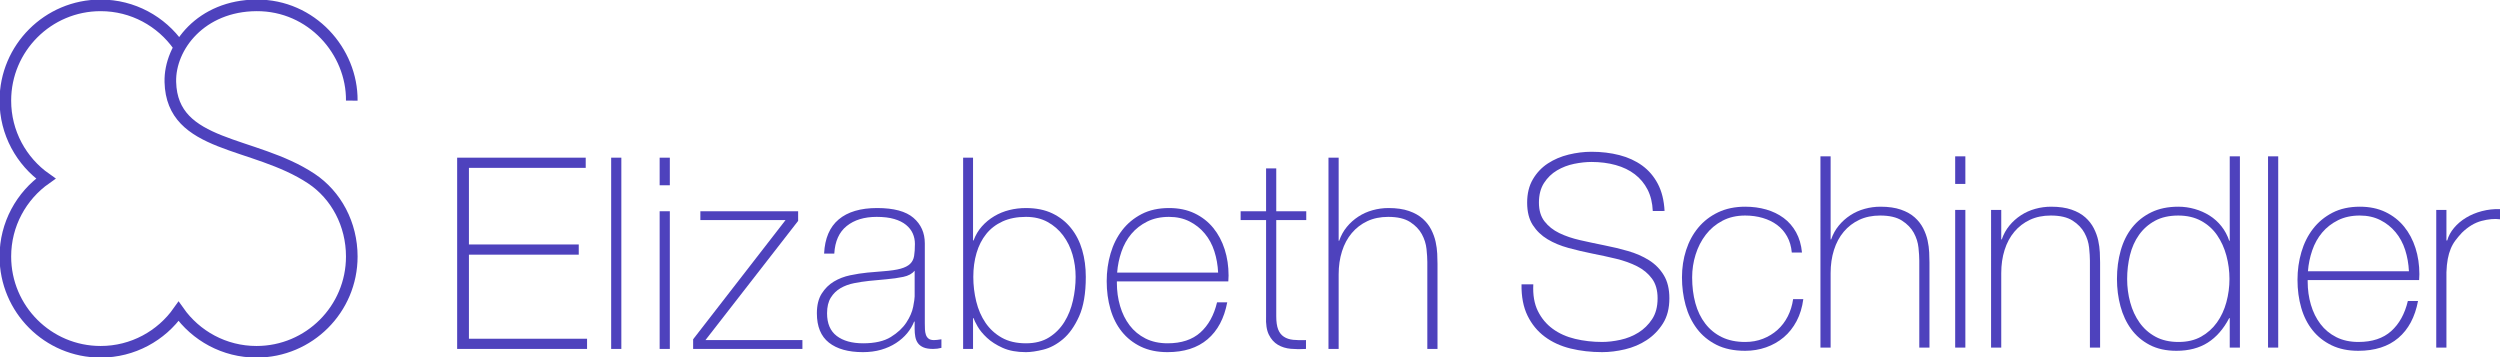 <?xml version="1.0" encoding="utf-8"?>
<!-- Generator: Adobe Illustrator 18.1.1, SVG Export Plug-In . SVG Version: 6.00 Build 0)  -->
<svg version="1.1" xmlns="http://www.w3.org/2000/svg" xmlns:xlink="http://www.w3.org/1999/xlink" x="0px" y="0px"
	 viewBox="0 0 2800 400" enable-background="new 0 0 2800 400" xml:space="preserve">
<g id="_x28_Logo_Below_x29__Text" display="none">
	<g display="inline">
		<path d="M88.808,468.961v10.44h-76.558v46.44h71.694v10.44h-71.694V587.04h77.458v10.44H0V468.961H88.808z"/>
		<path d="M113.124,468.961v128.519h-11.348V468.961H113.124z"/>
		<path d="M143.386,468.961v18.18h-11.348v-18.18H143.386z M143.386,504.601v92.88h-11.348v-92.88H143.386z"/>
		<path d="M231.653,587.94v9.54h-77.639v-9.18l60.706-74.16h-56.563v-9.54h70.974v8.1l-61.426,75.24H231.653z"/>
		<path d="M244.802,519c1.92-3.96,4.532-7.199,7.836-9.72c3.302-2.519,7.174-4.379,11.619-5.58
			c4.442-1.198,9.367-1.8,14.771-1.8c4.081,0,8.165,0.391,12.249,1.17c4.081,0.782,7.746,2.25,10.988,4.41
			c3.243,2.16,5.883,5.191,7.927,9.09c2.041,3.901,3.062,8.972,3.062,15.21v49.32
			c0,4.561,2.22,6.84,6.665,6.84c1.32,0,2.522-0.239,3.602-0.72v9.54c-1.322,0.241-2.493,0.422-3.512,0.54
			c-1.021,0.121-2.313,0.18-3.873,0.18c-2.882,0-5.195-0.388-6.935-1.17c-1.742-0.779-3.093-1.89-4.053-3.33
			c-0.963-1.44-1.594-3.15-1.892-5.13c-0.301-1.98-0.451-4.168-0.451-6.57h-0.36
			c-2.043,3.001-4.115,5.67-6.215,8.01c-2.103,2.341-4.445,4.292-7.026,5.851c-2.584,1.56-5.525,2.759-8.826,3.6
			c-3.305,0.838-7.237,1.26-11.799,1.26c-4.324,0-8.377-0.512-12.16-1.529c-3.783-1.019-7.087-2.639-9.908-4.86
			c-2.822-2.219-5.044-5.04-6.664-8.46c-1.621-3.42-2.433-7.47-2.433-12.15c0-6.479,1.442-11.548,4.324-15.21
			c2.882-3.658,6.694-6.448,11.438-8.369c4.743-1.919,10.088-3.269,16.033-4.051
			c5.944-0.778,11.979-1.529,18.104-2.25c2.401-0.238,4.503-0.54,6.305-0.899c1.801-0.36,3.301-0.99,4.503-1.891
			c1.199-0.899,2.131-2.129,2.792-3.689c0.659-1.559,0.991-3.601,0.991-6.12c0-3.839-0.63-6.989-1.892-9.45
			c-1.261-2.458-3.003-4.41-5.224-5.85c-2.223-1.44-4.804-2.431-7.746-2.971
			c-2.944-0.539-6.096-0.81-9.456-0.81c-7.206,0-13.091,1.71-17.654,5.13c-4.565,3.42-6.966,8.91-7.206,16.47
			h-11.348C241.74,527.641,242.879,522.961,244.802,519z M301.545,546.721c-0.72,1.321-2.102,2.28-4.143,2.88
			c-2.043,0.602-3.845,1.02-5.404,1.26c-4.804,0.841-9.758,1.592-14.861,2.25
			c-5.106,0.661-9.758,1.651-13.961,2.97c-4.205,1.322-7.656,3.212-10.357,5.67
			c-2.702,2.461-4.054,5.972-4.054,10.53c0,2.88,0.569,5.431,1.711,7.65c1.141,2.222,2.672,4.14,4.594,5.76
			c1.919,1.62,4.143,2.852,6.664,3.69c2.522,0.841,5.104,1.26,7.746,1.26c4.324,0,8.466-0.658,12.429-1.98
			c3.963-1.318,7.414-3.239,10.358-5.76c2.941-2.519,5.282-5.58,7.025-9.18
			c1.74-3.601,2.612-7.679,2.612-12.24v-14.76H301.545z"/>
		<path d="M344.236,468.961v53.279h0.361c1.199-3.357,2.91-6.3,5.134-8.819c2.22-2.521,4.774-4.649,7.656-6.391
			c2.882-1.738,6.004-3.029,9.367-3.87c3.361-0.838,6.725-1.26,10.088-1.26c7.085,0,13.241,1.322,18.464,3.96
			c5.224,2.641,9.576,6.21,13.06,10.71c3.482,4.5,6.063,9.72,7.746,15.66c1.68,5.94,2.522,12.212,2.522,18.81
			c0,6.602-0.842,12.87-2.522,18.811c-1.683,5.939-4.264,11.16-7.746,15.66c-3.484,4.5-7.836,8.041-13.06,10.62
			C390.082,598.71,383.926,600,376.841,600c-7.565,0-14.32-1.74-20.265-5.22
			c-5.944-3.478-10.239-8.46-12.88-14.94h-0.36v17.64h-10.448V468.961H344.236z M405.573,536.731
			c-1.143-4.739-2.944-8.969-5.404-12.69c-2.463-3.718-5.616-6.75-9.457-9.09
			c-3.845-2.34-8.466-3.51-13.871-3.51c-6.006,0-11.078,1.17-15.222,3.51
			c-4.143,2.34-7.507,5.372-10.088,9.09c-2.584,3.722-4.444,7.951-5.584,12.69
			c-1.143,4.742-1.711,9.512-1.711,14.31c0,4.802,0.569,9.571,1.711,14.31c1.141,4.742,3,8.972,5.584,12.69
			c2.581,3.722,5.945,6.75,10.088,9.091c4.144,2.34,9.215,3.51,15.222,3.51c5.404,0,10.026-1.17,13.871-3.51
			c3.842-2.341,6.995-5.369,9.457-9.091c2.46-3.718,4.261-7.947,5.404-12.69
			c1.141-4.739,1.711-9.509,1.711-14.31C407.284,546.242,406.713,541.473,405.573,536.731z"/>
		<path d="M441.598,566.79c1.139,4.382,2.972,8.312,5.494,11.79c2.522,3.482,5.703,6.362,9.547,8.641
			c3.842,2.28,8.466,3.42,13.87,3.42c8.287,0,14.772-2.16,19.455-6.481
			c4.683-4.319,7.926-10.08,9.727-17.279h11.348c-2.403,10.56-6.817,18.72-13.239,24.48
			C491.375,597.12,482.278,600,470.51,600c-7.326,0-13.662-1.29-19.004-3.869
			c-5.345-2.579-9.7-6.12-13.061-10.62c-3.363-4.5-5.854-9.721-7.475-15.66
			c-1.621-5.94-2.432-12.209-2.432-18.811c0-6.119,0.81-12.118,2.432-18c1.621-5.878,4.112-11.129,7.475-15.75
			c3.361-4.618,7.716-8.339,13.061-11.159c5.342-2.818,11.678-4.231,19.004-4.231c7.445,0,13.809,1.502,19.095,4.5
			c5.283,3.001,9.576,6.93,12.88,11.79c3.301,4.86,5.674,10.44,7.116,16.74
			c1.44,6.3,2.041,12.69,1.801,19.17h-71.514C439.887,558.182,440.456,562.411,441.598,566.79z M497.801,532.141
			c-1.382-3.96-3.333-7.47-5.854-10.53c-2.522-3.06-5.584-5.518-9.188-7.38c-3.602-1.859-7.686-2.79-12.249-2.79
			c-4.683,0-8.826,0.931-12.429,2.79c-3.602,1.862-6.664,4.32-9.187,7.38c-2.522,3.061-4.535,6.601-6.035,10.62
			c-1.503,4.021-2.493,8.131-2.972,12.33h60.166C499.932,540.24,499.18,536.101,497.801,532.141z"/>
		<path d="M560.578,504.601v9.54h-18.915v62.64c0,3.721,0.509,6.632,1.531,8.73c1.018,2.101,3.572,3.271,7.656,3.51
			c3.242,0,6.484-0.18,9.727-0.54v9.54c-1.683,0-3.364,0.059-5.044,0.18c-1.683,0.118-3.364,0.181-5.044,0.181
			c-7.566,0-12.851-1.469-15.852-4.41c-3.003-2.939-4.445-8.37-4.324-16.29v-63.54h-16.212v-9.54h16.212v-27.899
			h11.348v27.899H560.578z"/>
		<path d="M585.075,468.961v51.659h0.361c2.162-5.639,6.004-10.17,11.528-13.59
			c5.523-3.42,11.588-5.13,18.194-5.13c6.485,0,11.917,0.841,16.302,2.521
			c4.383,1.682,7.896,4.05,10.538,7.109c2.641,3.061,4.503,6.812,5.584,11.25
			c1.081,4.441,1.621,9.422,1.621,14.94v59.76h-11.348v-57.96c0-3.96-0.361-7.65-1.081-11.07
			s-1.982-6.39-3.783-8.91c-1.801-2.519-4.233-4.5-7.295-5.939c-3.062-1.44-6.876-2.16-11.438-2.16
			c-4.565,0-8.619,0.81-12.16,2.43c-3.544,1.62-6.547,3.842-9.007,6.66c-2.463,2.821-4.385,6.182-5.764,10.08
			c-1.382,3.901-2.134,8.131-2.252,12.69v54.18h-11.348V468.961H585.075z"/>
		<path d="M725.579,571.74c2.162,4.441,5.134,7.982,8.917,10.62c3.782,2.641,8.255,4.531,13.419,5.67
			c5.162,1.142,10.688,1.71,16.573,1.71c3.361,0,7.025-0.477,10.988-1.44c3.963-0.959,7.656-2.489,11.079-4.59
			c3.422-2.099,6.274-4.799,8.556-8.101c2.28-3.299,3.422-7.29,3.422-11.97c0-3.601-0.81-6.719-2.432-9.36
			c-1.621-2.638-3.724-4.859-6.305-6.66c-2.584-1.8-5.435-3.268-8.556-4.409
			c-3.124-1.14-6.187-2.07-9.188-2.79l-28.642-7.021c-3.724-0.959-7.357-2.16-10.898-3.6
			c-3.544-1.44-6.637-3.358-9.277-5.761c-2.644-2.398-4.774-5.338-6.395-8.819
			c-1.621-3.479-2.432-7.74-2.432-12.78c0-3.119,0.599-6.778,1.801-10.979c1.199-4.199,3.451-8.159,6.755-11.88
			c3.301-3.719,7.836-6.868,13.6-9.45c5.764-2.579,13.151-3.87,22.157-3.87c6.363,0,12.429,0.841,18.194,2.519
			c5.764,1.683,10.808,4.202,15.132,7.561c4.323,3.36,7.774,7.532,10.357,12.51
			c2.581,4.981,3.873,10.771,3.873,17.37h-12.249c-0.241-4.919-1.351-9.208-3.333-12.87
			c-1.981-3.659-4.565-6.719-7.745-9.18c-3.184-2.458-6.846-4.32-10.989-5.58
			c-4.143-1.26-8.498-1.89-13.06-1.89c-4.205,0-8.258,0.449-12.16,1.35
			c-3.903,0.9-7.326,2.34-10.268,4.32c-2.944,1.98-5.314,4.59-7.116,7.829
			c-1.801,3.24-2.701,7.262-2.701,12.06c0,3.001,0.509,5.61,1.53,7.83c1.019,2.222,2.433,4.111,4.234,5.67
			c1.801,1.56,3.873,2.82,6.215,3.779c2.342,0.962,4.833,1.741,7.475,2.341l31.344,7.739
			c4.562,1.201,8.854,2.672,12.88,4.41c4.022,1.741,7.565,3.901,10.628,6.481
			c3.062,2.582,5.463,5.731,7.205,9.45c1.74,3.721,2.612,8.221,2.612,13.5c0,1.44-0.151,3.36-0.451,5.76
			c-0.301,2.401-1.021,4.95-2.162,7.649c-1.143,2.7-2.764,5.432-4.863,8.19
			c-2.103,2.762-4.985,5.251-8.647,7.47c-3.664,2.222-8.196,4.022-13.6,5.4
			C775.657,599.309,769.172,600,761.606,600c-7.566,0-14.591-0.871-21.076-2.609
			c-6.484-1.738-12.01-4.41-16.572-8.01c-4.566-3.601-8.078-8.219-10.538-13.86
			c-2.463-5.639-3.513-12.42-3.152-20.34h12.248C722.395,561.781,723.417,567.303,725.579,571.74z"/>
		<path d="M881.936,517.381c-4.204-3.96-10.088-5.94-17.653-5.94c-5.404,0-10.149,1.142-14.23,3.42
			c-4.084,2.281-7.476,5.282-10.178,9c-2.702,3.721-4.746,7.951-6.125,12.69
			c-1.382,4.741-2.072,9.57-2.072,14.489c0,4.922,0.69,9.751,2.072,14.49c1.379,4.742,3.422,8.972,6.125,12.69
			c2.701,3.721,6.093,6.722,10.178,9c4.081,2.28,8.826,3.42,14.23,3.42c3.482,0,6.783-0.658,9.908-1.98
			c3.12-1.318,5.882-3.149,8.286-5.489c2.401-2.341,4.382-5.131,5.945-8.37
			c1.559-3.24,2.521-6.778,2.882-10.62h11.348c-1.562,11.28-5.705,20.069-12.429,26.37
			c-6.727,6.3-15.374,9.449-25.94,9.449c-7.087,0-13.361-1.29-18.824-3.869
			c-5.466-2.579-10.06-6.09-13.781-10.53c-3.724-4.439-6.547-9.63-8.466-15.57
			c-1.922-5.939-2.882-12.268-2.882-18.99c0-6.719,0.96-13.05,2.882-18.989
			c1.919-5.94,4.743-11.129,8.466-15.57c3.721-4.439,8.315-7.979,13.781-10.62
			c5.463-2.638,11.736-3.96,18.824-3.96c9.967,0,18.402,2.641,25.309,7.92c6.905,5.282,11.016,13.261,12.339,23.94
			h-11.348C889.02,526.803,886.138,521.341,881.936,517.381z"/>
		<path d="M926.609,468.961v51.659h0.361c2.162-5.639,6.004-10.17,11.528-13.59
			c5.523-3.42,11.588-5.13,18.194-5.13c6.485,0,11.917,0.841,16.302,2.521
			c4.383,1.682,7.896,4.05,10.538,7.109c2.641,3.061,4.503,6.812,5.584,11.25
			c1.081,4.441,1.621,9.422,1.621,14.94v59.76h-11.348v-57.96c0-3.96-0.361-7.65-1.081-11.07
			s-1.982-6.39-3.783-8.91c-1.801-2.519-4.233-4.5-7.295-5.939c-3.062-1.44-6.876-2.16-11.438-2.16
			c-4.565,0-8.619,0.81-12.16,2.43c-3.544,1.62-6.547,3.842-9.007,6.66c-2.463,2.821-4.385,6.182-5.764,10.08
			c-1.382,3.901-2.133,8.131-2.252,12.69v54.18h-11.348V468.961H926.609z"/>
		<path d="M1020.638,468.961v18.18H1009.29v-18.18H1020.638z M1020.638,504.601v92.88H1009.29v-92.88H1020.638z"/>
		<path d="M1050.54,504.601v16.02h0.361c2.162-5.639,6.003-10.17,11.528-13.59
			c5.523-3.42,11.588-5.13,18.194-5.13c6.485,0,11.917,0.841,16.302,2.521
			c4.383,1.682,7.896,4.05,10.538,7.109c2.641,3.061,4.503,6.812,5.584,11.25
			c1.081,4.441,1.621,9.422,1.621,14.94v59.76h-11.348v-57.96c0-3.96-0.361-7.65-1.081-11.07
			c-0.72-3.42-1.982-6.39-3.783-8.91c-1.801-2.519-4.233-4.5-7.296-5.939
			c-3.062-1.44-6.876-2.16-11.438-2.16c-4.565,0-8.619,0.81-12.159,2.43c-3.544,1.62-6.547,3.842-9.007,6.66
			c-2.463,2.821-4.385,6.182-5.764,10.08c-1.382,3.901-2.133,8.131-2.252,12.69v54.18h-11.348v-92.88H1050.54z
			"/>
		<path d="M1204.374,597.481v-17.64h-0.361c-1.201,3.001-2.972,5.76-5.314,8.279
			c-2.342,2.521-5.016,4.652-8.016,6.391c-3.003,1.74-6.215,3.088-9.638,4.05
			c-3.422,0.959-6.817,1.44-10.178,1.44c-7.086,0-13.239-1.29-18.463-3.869
			c-5.225-2.579-9.579-6.12-13.061-10.62c-3.484-4.5-6.065-9.721-7.745-15.66
			c-1.684-5.94-2.522-12.209-2.522-18.811c0-6.598,0.839-12.869,2.522-18.81
			c1.68-5.94,4.261-11.16,7.745-15.66c3.482-4.5,7.836-8.069,13.061-10.71c5.224-2.638,11.377-3.96,18.463-3.96
			c3.482,0,6.873,0.422,10.178,1.26c3.302,0.841,6.396,2.132,9.278,3.87c2.882,1.741,5.432,3.87,7.656,6.391
			c2.22,2.519,3.932,5.462,5.134,8.819h0.36v-53.279h11.348v128.519H1204.374z M1142.137,565.351
			c1.141,4.742,2.942,8.972,5.404,12.69c2.46,3.722,5.613,6.75,9.457,9.091c3.842,2.34,8.466,3.51,13.87,3.51
			c6.003,0,11.079-1.17,15.222-3.51c4.144-2.341,7.505-5.369,10.088-9.091c2.581-3.718,4.442-7.947,5.584-12.69
			c1.141-4.739,1.711-9.509,1.711-14.31c0-4.798-0.571-9.567-1.711-14.31c-1.143-4.739-3.003-8.969-5.584-12.69
			c-2.583-3.718-5.944-6.75-10.088-9.09c-4.143-2.34-9.218-3.51-15.222-3.51c-5.403,0-10.028,1.17-13.87,3.51
			c-3.845,2.34-6.997,5.372-9.457,9.09c-2.463,3.722-4.264,7.951-5.404,12.69
			c-1.143,4.742-1.711,9.512-1.711,14.31C1140.425,555.842,1140.994,560.611,1142.137,565.351z"/>
		<path d="M1244.904,468.961v128.519h-11.348V468.961H1244.904z"/>
		<path d="M1272.013,566.79c1.139,4.382,2.972,8.312,5.494,11.79c2.521,3.482,5.702,6.362,9.547,8.641
			c3.842,2.28,8.466,3.42,13.87,3.42c8.287,0,14.772-2.16,19.455-6.481c4.683-4.319,7.926-10.08,9.727-17.279
			h11.348c-2.403,10.56-6.817,18.72-13.239,24.48c-6.426,5.76-15.523,8.64-27.291,8.64
			c-7.326,0-13.662-1.29-19.004-3.869c-5.345-2.579-9.7-6.12-13.061-10.62c-3.363-4.5-5.854-9.721-7.475-15.66
			c-1.621-5.94-2.432-12.209-2.432-18.811c0-6.119,0.81-12.118,2.432-18c1.621-5.878,4.112-11.129,7.475-15.75
			c3.361-4.618,7.716-8.339,13.061-11.159c5.342-2.818,11.678-4.231,19.004-4.231c7.445,0,13.809,1.502,19.095,4.5
			c5.283,3.001,9.576,6.93,12.88,11.79c3.301,4.86,5.674,10.44,7.116,16.74
			c1.441,6.3,2.041,12.69,1.801,19.17h-71.514C1270.302,558.182,1270.871,562.411,1272.013,566.79z
			 M1328.216,532.141c-1.382-3.96-3.333-7.47-5.854-10.53c-2.522-3.06-5.584-5.518-9.188-7.38
			c-3.602-1.859-7.686-2.79-12.249-2.79c-4.683,0-8.826,0.931-12.429,2.79c-3.602,1.862-6.664,4.32-9.187,7.38
			c-2.522,3.061-4.535,6.601-6.035,10.62c-1.503,4.021-2.493,8.131-2.972,12.33h60.166
			C1330.347,540.24,1329.595,536.101,1328.216,532.141z"/>
		<path d="M1364.513,504.601v21.78h0.36c2.883-7.561,7.355-13.38,13.42-17.46
			c6.063-4.078,13.299-5.94,21.707-5.58v11.34c-5.165-0.239-9.848,0.45-14.051,2.069
			c-4.205,1.62-7.836,3.933-10.899,6.931c-3.062,3.001-5.435,6.569-7.115,10.71
			c-1.683,4.14-2.522,8.671-2.522,13.59v49.5h-11.348v-92.88H1364.513z"/>
	</g>
</g>
<g id="_x28_Logo_Within_x29__Text" display="none">
	<g display="inline">
		<path d="M651.106,241.9c-0.403-9.196-2.353-17.198-5.851-24c-3.501-6.797-8.25-12.497-14.25-17.1
			c-6-4.598-13.152-8.048-21.449-10.35c-8.302-2.297-17.354-3.45-27.15-3.45c-6,0-12.45,0.703-19.35,2.1
			c-6.9,1.401-13.304,3.853-19.2,7.35c-5.901,3.502-10.753,8.203-14.55,14.101
			c-3.802,5.901-5.7,13.251-5.7,22.05c0,8.602,2.1,15.6,6.3,21s9.698,9.75,16.5,13.05
			c6.797,3.3,14.597,5.953,23.4,7.95c8.798,2.002,17.699,3.9,26.699,5.7
			c9.197,1.8,18.15,3.951,26.851,6.449c8.7,2.504,16.5,5.902,23.399,10.2
			c6.9,4.304,12.45,9.9,16.65,16.8c4.2,6.9,6.3,15.554,6.3,25.95
			c0,11.203-2.399,20.602-7.2,28.2c-4.8,7.604-10.852,13.8-18.149,18.6
			c-7.304,4.801-15.403,8.25-24.3,10.351C611.154,398.95,602.605,400,594.406,400
			c-12.6,0-24.403-1.35-35.4-4.05c-11.001-2.7-20.602-7.097-28.8-13.2
			c-8.203-6.098-14.653-13.949-19.35-23.55c-4.702-9.6-6.952-21.3-6.75-35.1h13.2
			c-0.601,11.803,1.097,21.75,5.1,29.85c3.998,8.101,9.549,14.752,16.65,19.95
			c7.097,5.203,15.449,8.953,25.05,11.25c9.6,2.302,19.696,3.45,30.3,3.45
			c6.398,0,13.247-0.797,20.55-2.4c7.299-1.599,13.997-4.298,20.101-8.1c6.098-3.797,11.198-8.799,15.3-15
			c4.097-6.197,6.149-13.997,6.149-23.4c0-9-2.1-16.35-6.3-22.05s-9.75-10.299-16.649-13.8
			c-6.9-3.497-14.7-6.3-23.4-8.4c-8.7-2.1-17.653-4.05-26.85-5.85
			c-9-1.8-17.902-3.9-26.7-6.3c-8.804-2.4-16.604-5.648-23.4-9.75
			c-6.802-4.097-12.3-9.398-16.5-15.9c-4.2-6.497-6.3-14.85-6.3-25.05s2.147-18.947,6.45-26.25
			c4.298-7.299,9.899-13.2,16.8-17.7s14.648-7.8,23.25-9.9c8.597-2.1,17.1-3.15,25.5-3.15
			c11.198,0,21.646,1.252,31.35,3.75c9.699,2.503,18.197,6.403,25.5,11.7
			c7.299,5.302,13.148,12.15,17.551,20.55c4.396,8.4,6.899,18.502,7.5,30.3H651.106z"/>
		<path d="M806.804,288.4c-0.601-6.797-2.353-12.797-5.25-18c-2.902-5.198-6.652-9.497-11.25-12.899
			c-4.604-3.398-9.952-6-16.051-7.801c-6.103-1.8-12.651-2.699-19.649-2.699c-9.601,0-18.104,1.949-25.5,5.85
			c-7.401,3.9-13.604,9.104-18.601,15.6c-5.001,6.502-8.803,13.903-11.399,22.2
			c-2.602,8.302-3.9,16.852-3.9,25.65c0,10.401,1.2,20.001,3.601,28.8
			c2.399,8.803,6.098,16.453,11.1,22.95c4.997,6.501,11.198,11.55,18.6,15.149
			c7.397,3.601,16.098,5.4,26.101,5.4c7.2,0,13.847-1.2,19.95-3.601
			c6.098-2.399,11.498-5.699,16.199-9.899c4.697-4.2,8.551-9.249,11.551-15.15c3-5.896,4.996-12.347,6-19.35
			h11.399c-1.2,9.201-3.703,17.399-7.5,24.6c-3.802,7.2-8.602,13.252-14.399,18.15
			c-5.804,4.903-12.403,8.653-19.801,11.25c-7.401,2.597-15.201,3.899-23.399,3.899c-12.601,0-23.354-2.25-32.25-6.75
			c-8.901-4.5-16.2-10.547-21.9-18.149c-5.7-7.599-9.899-16.351-12.6-26.25
			c-2.7-9.9-4.05-20.25-4.05-31.05c0-10.801,1.547-21,4.649-30.601c3.099-9.6,7.65-18,13.65-25.199
			c6-7.2,13.396-12.9,22.2-17.101c8.798-4.2,18.899-6.3,30.3-6.3c8.399,0,16.247,1.05,23.55,3.15
			c7.299,2.1,13.8,5.25,19.5,9.449c5.7,4.2,10.35,9.554,13.95,16.051
			c3.6,6.501,5.798,14.053,6.6,22.649H806.804z"/>
		<path d="M850.303,180.7v93h0.6c1.997-5.798,4.847-10.949,8.55-15.449c3.699-4.5,7.997-8.349,12.9-11.551
			c4.898-3.196,10.247-5.597,16.05-7.199c5.799-1.599,11.7-2.4,17.7-2.4c9,0,16.65,1.102,22.95,3.3
			c6.3,2.203,11.446,5.101,15.45,8.7c3.998,3.6,7.148,7.65,9.449,12.15
			c2.297,4.5,3.947,9.051,4.95,13.649c0.999,4.604,1.599,9.052,1.8,13.35c0.197,4.304,0.301,8.054,0.301,11.25
			v95.4h-11.4v-97.5c0-3.797-0.3-8.597-0.9-14.399c-0.6-5.799-2.353-11.349-5.25-16.65
			c-2.901-5.297-7.303-9.849-13.199-13.65c-5.902-3.797-14.054-5.699-24.45-5.699
			c-8.804,0-16.604,1.603-23.4,4.8c-6.802,3.201-12.6,7.649-17.399,13.35
			c-4.801,5.7-8.452,12.502-10.95,20.4c-2.503,7.902-3.75,16.551-3.75,25.949v83.4h-11.4V180.7H850.303z"/>
		<path d="M989.802,211.601v-30.9h11.4v30.9H989.802z M989.802,394.9V240.7h11.4v154.2H989.802z"/>
		<path d="M1030.001,240.7h11.4v33h0.6c1.997-5.798,4.847-10.949,8.55-15.449
			c3.699-4.5,7.997-8.349,12.9-11.551c4.898-3.196,10.247-5.597,16.05-7.199
			c5.799-1.599,11.7-2.4,17.7-2.4c9,0,16.65,1.102,22.95,3.3c6.3,2.203,11.446,5.101,15.45,8.7
			c3.998,3.6,7.148,7.65,9.449,12.15c2.297,4.5,3.947,9.051,4.95,13.649c0.999,4.604,1.599,9.052,1.8,13.35
			c0.197,4.304,0.301,8.054,0.301,11.25v95.4h-11.4v-97.5c0-3.797-0.3-8.597-0.9-14.399
			c-0.6-5.799-2.353-11.349-5.25-16.65c-2.901-5.297-7.303-9.849-13.199-13.65
			c-5.902-3.797-14.054-5.699-24.45-5.699c-8.804,0-16.604,1.603-23.4,4.8
			c-6.802,3.201-12.6,7.649-17.399,13.35c-4.801,5.7-8.452,12.502-10.95,20.4
			c-2.503,7.902-3.75,16.551-3.75,25.949v83.4h-11.4V240.7z"/>
		<path d="M1297.301,361.9h-0.601c-6.403,12.201-14.399,21.352-24,27.45c-9.6,6.099-21.3,9.149-35.1,9.149
			c-11.602,0-21.601-2.203-30-6.6c-8.4-4.396-15.3-10.299-20.7-17.7c-5.4-7.396-9.403-15.946-12-25.649
			c-2.602-9.699-3.9-19.848-3.9-30.45c0-11.4,1.397-22.05,4.2-31.95
			c2.799-9.899,7.05-18.45,12.75-25.649c5.7-7.2,12.849-12.9,21.45-17.101
			c8.597-4.2,18.698-6.3,30.3-6.3c6.197,0,12.3,0.854,18.3,2.55c6,1.702,11.551,4.153,16.65,7.351
			c5.1,3.201,9.549,7.199,13.35,12c3.797,4.8,6.699,10.199,8.7,16.199h0.601v-94.5h11.399v214.2h-11.399
			V361.9z M1240,388.601c9.797,0,18.249-1.997,25.351-6c7.097-3.999,12.998-9.3,17.7-15.9
			c4.696-6.6,8.198-14.146,10.5-22.649c2.297-8.499,3.449-17.148,3.449-25.95c0-9-1.152-17.747-3.449-26.25
			c-2.302-8.498-5.752-16.097-10.351-22.8c-4.603-6.698-10.552-12.047-17.85-16.05c-7.304-3.999-15.854-6-25.65-6
			c-10.2,0-18.899,1.949-26.1,5.85s-13.153,9.15-17.851,15.75c-4.701,6.6-8.1,14.203-10.199,22.8
			c-2.101,8.602-3.15,17.503-3.15,26.7c0,9,1.148,17.751,3.45,26.25c2.297,8.503,5.798,16.05,10.5,22.649
			c4.696,6.601,10.649,11.851,17.85,15.75C1221.4,386.65,1229.997,388.601,1240,388.601z"/>
		<path d="M1351.601,180.7v214.2h-11.4V180.7H1351.601z"/>
		<path d="M1384.601,319.301v1.8c0,9,1.2,17.602,3.609,25.8c2.404,8.203,5.963,15.403,10.678,21.6
			c4.711,6.202,10.627,11.101,17.747,14.7c7.116,3.601,15.39,5.4,24.815,5.4
			c15.441,0,27.676-4.05,36.699-12.15c9.023-8.1,15.238-19.35,18.651-33.75h11.399
			c-3.402,18-10.753,31.8-22.05,41.4c-11.302,9.6-26.25,14.399-44.85,14.399
			c-11.4,0-21.352-2.053-29.851-6.149c-8.503-4.097-15.6-9.698-21.3-16.8
			c-5.7-7.098-9.951-15.497-12.75-25.2c-2.803-9.698-4.2-20.148-4.2-31.351
			c0-10.8,1.449-21.149,4.351-31.05c2.897-9.899,7.247-18.6,13.05-26.1c5.799-7.5,13.05-13.5,21.75-18
			s18.947-6.75,30.75-6.75c10.8,0,20.349,2.002,28.65,6c8.297,4.003,15.248,9.45,20.85,16.35
			c5.597,6.9,9.849,14.902,12.75,24c2.897,9.104,4.35,18.854,4.35,29.25c0,1.003-0.051,2.151-0.149,3.45
			c-0.103,1.303-0.15,2.353-0.15,3.15H1384.601z M1498.001,309.4c-0.403-8.4-1.805-16.35-4.21-23.85
			c-2.409-7.5-5.967-14.101-10.678-19.8c-4.716-5.7-10.43-10.247-17.148-13.65
			c-6.722-3.398-14.391-5.1-23.011-5.1c-9.225,0-17.349,1.753-24.365,5.25
			c-7.022,3.501-12.938,8.1-17.747,13.8c-4.814,5.7-8.521,12.352-11.128,19.949
			c-2.606,7.604-4.214,15.403-4.814,23.4H1498.001z"/>
		<path d="M1540,274.9h0.899c1.397-4.997,3.947-9.698,7.65-14.1c3.698-4.397,8.198-8.198,13.5-11.4
			c5.297-3.196,11.198-5.648,17.7-7.35c6.497-1.697,13.247-2.447,20.25-2.25v11.399
			c-6-0.797-12.854-0.196-20.55,1.801c-7.702,2.001-15.052,6.402-22.051,13.199c-2.803,3-5.25,5.902-7.35,8.7
			c-2.1,2.804-3.853,5.901-5.25,9.3c-1.401,3.403-2.503,7.2-3.3,11.4c-0.802,4.2-1.304,9.201-1.5,15
			v84.3h-11.4V240.7H1540V274.9z"/>
	</g>
	<g display="inline">
		<path d="M-1200,182.201h144v11.4h-130.8v85.799h123v11.4h-123V385H-1054.5v11.4H-1200V182.201z"/>
		<path d="M-1016.101,182.201v214.2h-11.4V182.201H-1016.101z"/>
		<path d="M-973.201,213.101v-30.9h11.4v30.9H-973.201z M-973.201,396.4V242.2h11.4v154.2H-973.201z"/>
		<path d="M-813.301,386.5v9.9h-122.4v-10.8l103.5-133.5h-95.4v-9.9h109.5v10.801L-921.901,386.5H-813.301z"/>
		<path d="M-687.602,365.801h-0.6c-1.8,4.603-4.401,8.953-7.8,13.05c-3.403,4.102-7.552,7.753-12.45,10.95
			c-4.903,3.201-10.453,5.699-16.65,7.5C-731.304,399.101-738.106,400-745.502,400
			c-16.402,0-29.1-3.553-38.1-10.649s-13.5-18.047-13.5-32.851c0-9,1.8-16.35,5.4-22.05
			s8.147-10.2,13.65-13.5c5.498-3.3,11.597-5.648,18.3-7.05c6.698-1.397,13.148-2.4,19.35-3l17.7-1.5
			c8.198-0.6,14.648-1.547,19.35-2.85c4.697-1.299,8.25-3.099,10.65-5.4c2.4-2.297,3.9-5.25,4.5-8.85
			c0.6-3.601,0.9-8.101,0.9-13.5c0-4.2-0.801-8.101-2.4-11.7c-1.603-3.6-4.102-6.797-7.5-9.6
			c-3.403-2.799-7.8-4.997-13.2-6.601c-5.4-1.599-12-2.399-19.8-2.399
			c-13.8,0-24.952,3.402-33.45,10.199c-8.503,6.802-13.153,17.101-13.95,30.9h-11.4
			c0.797-16.997,6.248-29.747,16.35-38.25c10.097-8.498,24.45-12.75,43.05-12.75s32.147,3.651,40.65,10.95
			c8.498,7.303,12.75,16.852,12.75,28.649v89.7c0,2.203,0.047,4.401,0.15,6.6c0.099,2.203,0.45,4.2,1.05,6
			c0.6,1.801,1.598,3.254,3,4.351c1.397,1.102,3.398,1.649,6,1.649c1.997,0,4.8-0.3,8.4-0.899v9.6
			c-3,0.802-6.103,1.2-9.3,1.2c-4.603,0-8.25-0.6-10.95-1.8c-2.7-1.2-4.753-2.799-6.15-4.8
			c-1.402-1.997-2.353-4.351-2.85-7.051c-0.501-2.699-0.75-5.648-0.75-8.85V365.801z M-687.602,308.801
			c-2.803,3.402-7.05,5.699-12.75,6.899c-5.7,1.2-12.052,2.101-19.05,2.7l-19.2,1.8
			c-5.602,0.601-11.203,1.453-16.8,2.55c-5.602,1.102-10.65,2.953-15.15,5.551
			c-4.5,2.602-8.151,6.149-10.95,10.649c-2.803,4.5-4.2,10.351-4.2,17.55c0,11.4,3.6,19.852,10.8,25.351
			c7.2,5.503,17.1,8.25,29.7,8.25c12.998,0,23.297-2.349,30.9-7.05c7.599-4.697,13.397-10.098,17.4-16.2
			c3.998-6.099,6.549-12,7.65-17.7c1.097-5.7,1.65-9.549,1.65-11.55V308.801z"/>
		<path d="M-633.303,182.201h11.1v92.7h0.6c2.203-6,5.311-11.25,9.323-15.75c4.008-4.5,8.62-8.297,13.833-11.399
			c5.212-3.099,10.823-5.4,16.837-6.9s12.229-2.25,18.647-2.25c11.428,0,21.3,2.002,29.62,6
			c8.315,4.003,15.281,9.502,20.897,16.5c5.616,7.003,9.773,15.15,12.483,24.45
			c2.705,9.3,4.059,19.35,4.059,30.149c0,18.403-2.508,33.15-7.519,44.25
			c-5.016,11.101-11.03,19.604-18.043,25.5c-7.017,5.901-14.334,9.802-21.951,11.7
			c-7.622,1.898-14.138,2.85-19.547,2.85c-10.229,0-18.9-1.603-26.016-4.8
			c-7.116-3.196-12.98-6.946-17.592-11.25c-4.613-4.298-8.119-8.55-10.523-12.75
			c-2.41-4.2-3.91-7.298-4.509-9.3h-0.591v34.5h-11.109V182.201z M-562.948,390.101
			c10.224,0,18.844-2.198,25.866-6.601c7.017-4.396,12.731-10.148,17.147-17.25c4.411-7.097,7.617-15.098,9.623-24
			c2.006-8.896,3.009-17.746,3.009-26.55c0-8.597-1.153-16.898-3.459-24.899
			c-2.306-7.997-5.817-15.15-10.528-21.45c-4.716-6.3-10.528-11.349-17.447-15.15
			c-6.918-3.797-14.986-5.699-24.211-5.699c-10.026,0-18.75,1.701-26.17,5.1
			c-7.42,3.403-13.538,8.1-18.347,14.1c-4.814,6-8.423,13.102-10.828,21.3
			c-2.409,8.203-3.609,17.101-3.609,26.7c0,9.403,1.102,18.601,3.31,27.601c2.203,9,5.663,16.949,10.378,23.85
			c4.711,6.9,10.777,12.45,18.197,16.65C-582.602,388-573.579,390.101-562.948,390.101z"/>
		<path d="M-461.103,320.801v1.8c0,9,1.2,17.602,3.609,25.8c2.405,8.203,5.962,15.403,10.678,21.6
			c4.711,6.202,10.627,11.101,17.747,14.7c7.116,3.601,15.389,5.4,24.816,5.4
			c15.441,0,27.676-4.05,36.699-12.15c9.023-8.1,15.238-19.35,18.65-33.75h11.4
			c-3.402,18-10.754,31.8-22.051,41.4C-370.854,395.2-385.803,400-404.403,400
			c-11.4,0-21.351-2.053-29.85-6.149c-8.503-4.097-15.6-9.698-21.3-16.8
			c-5.7-7.098-9.951-15.497-12.75-25.2c-2.803-9.698-4.2-20.148-4.2-31.351
			c0-10.8,1.448-21.149,4.35-31.05c2.897-9.899,7.247-18.6,13.05-26.1c5.798-7.5,13.05-13.5,21.75-18
			s18.947-6.75,30.75-6.75c10.799,0,20.348,2.002,28.65,6c8.297,4.003,15.248,9.45,20.85,16.35
			c5.596,6.9,9.848,14.902,12.75,24c2.897,9.104,4.35,18.854,4.35,29.25c0,1.003-0.051,2.151-0.15,3.45
			c-0.103,1.303-0.15,2.353-0.15,3.15H-461.103z M-347.702,310.9c-0.404-8.4-1.805-16.35-4.211-23.85
			c-2.408-7.5-5.967-14.101-10.678-19.8c-4.715-5.7-10.43-10.247-17.146-13.65
			c-6.723-3.398-14.391-5.1-23.012-5.1c-9.224,0-17.348,1.753-24.365,5.25
			c-7.022,3.501-12.938,8.1-17.747,13.8c-4.814,5.7-8.522,12.352-11.128,19.949
			c-2.606,7.604-4.214,15.403-4.814,23.4H-347.702z"/>
		<path d="M-249.003,252.101h-33.6v107.7c0,6.201,0.698,11.1,2.1,14.699c1.397,3.601,3.549,6.352,6.45,8.25
			c2.897,1.903,6.398,3.052,10.5,3.45c4.097,0.403,8.85,0.502,14.25,0.3v9.9
			c-5.804,0.398-11.452,0.347-16.95-0.15c-5.503-0.496-10.35-1.996-14.55-4.5
			c-4.2-2.498-7.552-6.248-10.05-11.25c-2.504-4.996-3.554-11.896-3.15-20.699V252.101h-28.5v-9.9h28.5v-47.999
			h11.4v47.999h33.6V252.101z"/>
		<path d="M-212.708,182.201v92.999h0.6c1.997-5.798,4.847-10.949,8.55-15.449
			c3.699-4.5,7.997-8.349,12.9-11.551c4.898-3.196,10.247-5.597,16.05-7.199
			c5.799-1.599,11.7-2.4,17.7-2.4c9,0,16.65,1.102,22.95,3.3c6.3,2.203,11.446,5.101,15.45,8.7
			c3.998,3.6,7.148,7.65,9.449,12.15c2.297,4.5,3.947,9.051,4.95,13.649c0.999,4.604,1.599,9.052,1.8,13.35
			c0.197,4.304,0.301,8.054,0.301,11.25v95.4h-11.4v-97.5c0-3.797-0.3-8.597-0.9-14.399
			c-0.6-5.799-2.353-11.349-5.25-16.65c-2.901-5.297-7.303-9.849-13.199-13.65
			c-5.902-3.797-14.054-5.699-24.45-5.699c-8.804,0-16.604,1.603-23.4,4.8
			c-6.802,3.201-12.6,7.649-17.399,13.35c-4.801,5.7-8.452,12.502-10.95,20.4
			c-2.503,7.902-3.75,16.551-3.75,25.949v83.4h-11.4V182.201H-212.708z"/>
	</g>
</g>
<g id="_x28_Logo_Beside_x29__Text">
	<g>
		<path fill="#4E42BD" d="M1851.106,236.3c-0.403-9.196-2.353-17.198-5.851-24c-3.501-6.797-8.25-12.497-14.25-17.1
			c-6-4.598-13.152-8.048-21.449-10.35c-8.302-2.297-17.354-3.45-27.15-3.45c-6,0-12.45,0.703-19.35,2.1
			c-6.9,1.401-13.304,3.853-19.2,7.35c-5.901,3.502-10.753,8.203-14.55,14.101
			c-3.802,5.901-5.7,13.251-5.7,22.05c0,8.602,2.1,15.6,6.3,21s9.698,9.75,16.5,13.05
			c6.797,3.3,14.597,5.953,23.4,7.95c8.798,2.002,17.699,3.9,26.699,5.7
			c9.197,1.8,18.15,3.951,26.851,6.449c8.7,2.504,16.5,5.902,23.399,10.2
			c6.9,4.304,12.45,9.9,16.65,16.8c4.2,6.9,6.3,15.554,6.3,25.95
			c0,11.203-2.399,20.602-7.2,28.2c-4.8,7.604-10.852,13.8-18.149,18.6
			c-7.304,4.801-15.403,8.25-24.3,10.351c-8.902,2.1-17.452,3.149-25.65,3.149
			c-12.6,0-24.403-1.35-35.4-4.05c-11.001-2.7-20.602-7.097-28.8-13.2
			c-8.203-6.098-14.653-13.949-19.35-23.55c-4.702-9.6-6.952-21.3-6.75-35.1h13.2
			c-0.601,11.803,1.097,21.75,5.1,29.85c3.998,8.101,9.549,14.752,16.65,19.95
			c7.097,5.203,15.449,8.953,25.05,11.25c9.6,2.302,19.696,3.45,30.3,3.45
			c6.398,0,13.247-0.797,20.55-2.4c7.299-1.599,13.997-4.298,20.101-8.1c6.098-3.797,11.198-8.799,15.3-15
			c4.097-6.197,6.149-13.997,6.149-23.4c0-9-2.1-16.35-6.3-22.05s-9.75-10.299-16.649-13.8
			c-6.9-3.497-14.7-6.3-23.4-8.4c-8.7-2.1-17.653-4.05-26.85-5.85
			c-9-1.8-17.902-3.9-26.7-6.3c-8.804-2.4-16.604-5.648-23.4-9.75
			c-6.802-4.097-12.3-9.398-16.5-15.9c-4.2-6.497-6.3-14.85-6.3-25.05s2.147-18.947,6.45-26.25
			c4.298-7.299,9.899-13.2,16.8-17.7s14.648-7.8,23.25-9.9c8.597-2.1,17.1-3.15,25.5-3.15
			c11.198,0,21.646,1.252,31.35,3.75c9.699,2.503,18.197,6.403,25.5,11.7
			c7.299,5.302,13.148,12.15,17.551,20.55c4.396,8.4,6.899,18.502,7.5,30.3H1851.106z"/>
		<path fill="#4E42BD" d="M2006.804,282.8c-0.601-6.797-2.353-12.797-5.25-18c-2.902-5.198-6.652-9.497-11.25-12.899
			c-4.604-3.398-9.952-6-16.051-7.801c-6.103-1.8-12.651-2.699-19.649-2.699c-9.601,0-18.104,1.949-25.5,5.85
			c-7.401,3.9-13.604,9.104-18.601,15.6c-5.001,6.502-8.803,13.903-11.399,22.2
			c-2.602,8.302-3.9,16.852-3.9,25.65c0,10.401,1.2,20.001,3.601,28.8
			c2.399,8.803,6.098,16.453,11.1,22.95c4.997,6.501,11.198,11.55,18.6,15.149
			c7.397,3.601,16.098,5.4,26.101,5.4c7.2,0,13.847-1.2,19.95-3.601
			c6.098-2.399,11.498-5.699,16.199-9.899c4.697-4.2,8.551-9.249,11.551-15.15c3-5.896,4.996-12.347,6-19.35
			h11.399c-1.2,9.201-3.703,17.399-7.5,24.6c-3.802,7.2-8.602,13.252-14.399,18.15
			c-5.804,4.903-12.403,8.653-19.801,11.25c-7.401,2.597-15.201,3.899-23.399,3.899c-12.601,0-23.354-2.25-32.25-6.75
			c-8.901-4.5-16.2-10.547-21.9-18.149c-5.7-7.599-9.899-16.351-12.6-26.25
			c-2.7-9.9-4.05-20.25-4.05-31.05c0-10.801,1.547-21,4.649-30.601c3.099-9.6,7.65-18,13.65-25.199
			c6-7.2,13.396-12.9,22.2-17.101c8.798-4.2,18.899-6.3,30.3-6.3c8.399,0,16.247,1.05,23.55,3.15
			c7.299,2.1,13.8,5.25,19.5,9.449c5.7,4.2,10.35,9.554,13.95,16.051
			c3.6,6.501,5.798,14.053,6.6,22.649H2006.804z"/>
		<path fill="#4E42BD" d="M2050.303,175.1v93h0.6c1.997-5.798,4.847-10.949,8.55-15.449
			c3.699-4.5,7.997-8.349,12.9-11.551c4.898-3.196,10.247-5.597,16.05-7.199
			c5.799-1.599,11.7-2.4,17.7-2.4c9,0,16.65,1.102,22.95,3.3c6.3,2.203,11.446,5.101,15.45,8.7
			c3.998,3.6,7.148,7.65,9.449,12.15c2.297,4.5,3.947,9.051,4.95,13.649c0.999,4.604,1.599,9.052,1.8,13.35
			c0.197,4.304,0.301,8.054,0.301,11.25v95.4h-11.4v-97.5c0-3.797-0.3-8.597-0.9-14.399
			c-0.6-5.799-2.353-11.349-5.25-16.65c-2.901-5.297-7.303-9.849-13.199-13.65
			c-5.902-3.797-14.054-5.699-24.45-5.699c-8.804,0-16.604,1.603-23.4,4.8
			c-6.802,3.201-12.6,7.649-17.399,13.35c-4.801,5.7-8.452,12.502-10.95,20.4
			c-2.503,7.902-3.75,16.551-3.75,25.949v83.4h-11.4V175.1H2050.303z"/>
		<path fill="#4E42BD" d="M2189.802,206v-30.9h11.4V206H2189.802z M2189.802,389.3V235.1h11.4v154.2H2189.802
			z"/>
		<path fill="#4E42BD" d="M2230.001,235.1h11.4v33h0.6c1.997-5.798,4.847-10.949,8.55-15.449
			c3.699-4.5,7.997-8.349,12.9-11.551c4.898-3.196,10.247-5.597,16.05-7.199
			c5.799-1.599,11.7-2.4,17.7-2.4c9,0,16.65,1.102,22.95,3.3c6.3,2.203,11.446,5.101,15.45,8.7
			c3.998,3.6,7.148,7.65,9.449,12.15c2.297,4.5,3.947,9.051,4.95,13.649c0.999,4.604,1.599,9.052,1.8,13.35
			c0.197,4.304,0.301,8.054,0.301,11.25v95.4h-11.4v-97.5c0-3.797-0.3-8.597-0.9-14.399
			c-0.6-5.799-2.353-11.349-5.25-16.65c-2.901-5.297-7.303-9.849-13.199-13.65
			c-5.902-3.797-14.054-5.699-24.45-5.699c-8.804,0-16.604,1.603-23.4,4.8
			c-6.802,3.201-12.6,7.649-17.399,13.35c-4.801,5.7-8.452,12.502-10.95,20.4
			c-2.503,7.902-3.75,16.551-3.75,25.949v83.4h-11.4V235.1z"/>
		<path fill="#4E42BD" d="M2497.301,356.3h-0.601c-6.403,12.201-14.399,21.352-24,27.45
			c-9.6,6.099-21.3,9.149-35.1,9.149c-11.602,0-21.601-2.203-30-6.6
			c-8.4-4.396-15.3-10.299-20.7-17.7c-5.4-7.396-9.403-15.946-12-25.649
			C2372.299,333.251,2371,323.103,2371,312.5c0-11.4,1.397-22.05,4.2-31.95
			c2.799-9.899,7.05-18.45,12.75-25.649c5.7-7.2,12.849-12.9,21.45-17.101
			c8.597-4.2,18.698-6.3,30.3-6.3c6.197,0,12.3,0.854,18.3,2.55c6,1.702,11.551,4.153,16.65,7.351
			c5.1,3.201,9.549,7.199,13.35,12c3.797,4.8,6.699,10.199,8.7,16.199h0.601v-94.5h11.399v214.2h-11.399
			V356.3z M2440,383c9.797,0,18.249-1.997,25.351-6c7.097-3.999,12.998-9.3,17.7-15.9
			c4.696-6.6,8.198-14.146,10.5-22.649c2.297-8.499,3.449-17.148,3.449-25.95c0-9-1.152-17.747-3.449-26.25
			c-2.302-8.498-5.752-16.097-10.351-22.8c-4.603-6.698-10.552-12.047-17.85-16.05c-7.304-3.999-15.854-6-25.65-6
			c-10.2,0-18.899,1.949-26.1,5.85s-13.153,9.15-17.851,15.75c-4.701,6.6-8.1,14.203-10.199,22.8
			c-2.101,8.602-3.15,17.503-3.15,26.7c0,9,1.148,17.751,3.45,26.25c2.297,8.503,5.798,16.05,10.5,22.649
			c4.696,6.601,10.649,11.851,17.85,15.75C2421.4,381.05,2429.997,383,2440,383z"/>
		<path fill="#4E42BD" d="M2551.601,175.1v214.2h-11.4V175.1H2551.601z"/>
		<path fill="#4E42BD" d="M2584.601,313.7V315.5c0,9,1.2,17.602,3.609,25.8
			c2.404,8.203,5.963,15.403,10.678,21.6c4.711,6.202,10.627,11.101,17.747,14.7
			c7.116,3.601,15.39,5.4,24.815,5.4c15.441,0,27.676-4.05,36.699-12.15
			c9.023-8.1,15.238-19.35,18.651-33.75h11.399c-3.402,18-10.753,31.8-22.05,41.4
			c-11.302,9.6-26.25,14.399-44.85,14.399c-11.4,0-21.352-2.053-29.851-6.149
			c-8.503-4.097-15.6-9.698-21.3-16.8c-5.7-7.098-9.951-15.497-12.75-25.2
			c-2.803-9.698-4.2-20.148-4.2-31.351c0-10.8,1.449-21.149,4.351-31.05
			c2.897-9.899,7.247-18.6,13.05-26.1c5.799-7.5,13.05-13.5,21.75-18s18.947-6.75,30.75-6.75
			c10.8,0,20.349,2.002,28.65,6c8.297,4.003,15.248,9.45,20.85,16.35c5.597,6.9,9.849,14.902,12.75,24
			c2.897,9.104,4.35,18.854,4.35,29.25c0,1.003-0.051,2.151-0.149,3.45c-0.103,1.303-0.15,2.353-0.15,3.15
			H2584.601z M2698.001,303.8c-0.403-8.4-1.805-16.35-4.21-23.85c-2.409-7.5-5.967-14.101-10.678-19.8
			c-4.716-5.7-10.43-10.247-17.148-13.65c-6.722-3.398-14.391-5.1-23.011-5.1
			c-9.225,0-17.349,1.753-24.365,5.25c-7.022,3.501-12.938,8.1-17.747,13.8
			c-4.814,5.7-8.521,12.352-11.128,19.949c-2.606,7.604-4.214,15.403-4.814,23.4H2698.001z"/>
		<path fill="#4E42BD" d="M2740,269.3h0.899c1.397-4.997,3.947-9.698,7.65-14.1
			c3.698-4.397,8.198-8.198,13.5-11.4c5.297-3.196,11.198-5.648,17.7-7.35c6.497-1.697,13.247-2.447,20.25-2.25
			v11.399c-6-0.797-12.854-0.196-20.55,1.801c-7.702,2.001-15.052,6.402-22.051,13.199
			c-2.803,3-5.25,5.902-7.35,8.7c-2.1,2.804-3.853,5.901-5.25,9.3c-1.401,3.403-2.503,7.2-3.3,11.4
			c-0.802,4.2-1.304,9.201-1.5,15v84.3h-11.4V235.1H2740V269.3z"/>
	</g>
	<g>
		<path fill="#4E42BD" d="M512.007,176.6h144v11.4H525.207v85.799h123v11.4h-123v94.199h132.3v11.4h-145.5
			V176.6z"/>
		<path fill="#4E42BD" d="M695.907,176.6v214.2h-11.4V176.6H695.907z"/>
		<path fill="#4E42BD" d="M738.807,207.5v-30.9h11.4V207.5H738.807z M738.807,390.8V236.6h11.4v154.2H738.807
			z"/>
		<path fill="#4E42BD" d="M898.707,380.899v9.9H776.307V380l103.5-133.5h-95.4v-9.9h109.5v10.801l-103.8,133.499
			H898.707z"/>
		<path fill="#4E42BD" d="M1024.405,360.2h-0.6c-1.8,4.603-4.401,8.953-7.8,13.05
			c-3.403,4.102-7.552,7.753-12.45,10.95c-4.903,3.201-10.453,5.699-16.65,7.5
			c-6.202,1.8-13.003,2.699-20.4,2.699c-16.402,0-29.1-3.553-38.1-10.649s-13.5-18.047-13.5-32.851
			c0-9,1.8-16.35,5.4-22.05s8.147-10.2,13.65-13.5c5.498-3.3,11.597-5.648,18.3-7.05
			c6.698-1.397,13.148-2.4,19.35-3l17.7-1.5c8.198-0.6,14.648-1.547,19.35-2.85
			c4.697-1.299,8.25-3.099,10.65-5.4c2.4-2.297,3.9-5.25,4.5-8.85c0.6-3.601,0.9-8.101,0.9-13.5
			c0-4.2-0.801-8.101-2.4-11.7c-1.603-3.6-4.102-6.797-7.5-9.6c-3.403-2.799-7.8-4.997-13.2-6.601
			c-5.4-1.599-12-2.399-19.8-2.399c-13.8,0-24.952,3.402-33.45,10.199
			c-8.503,6.802-13.153,17.101-13.95,30.9h-11.4c0.797-16.997,6.248-29.747,16.35-38.25
			c10.097-8.498,24.45-12.75,43.05-12.75s32.147,3.651,40.65,10.95c8.498,7.303,12.75,16.852,12.75,28.649v89.7
			c0,2.203,0.047,4.401,0.15,6.6c0.099,2.203,0.45,4.2,1.05,6c0.6,1.801,1.598,3.254,3,4.351
			c1.397,1.102,3.398,1.649,6,1.649c1.997,0,4.8-0.3,8.4-0.899v9.6c-3,0.802-6.103,1.2-9.3,1.2
			c-4.603,0-8.25-0.6-10.95-1.8c-2.7-1.2-4.753-2.799-6.15-4.8c-1.402-1.997-2.353-4.351-2.85-7.051
			c-0.501-2.699-0.75-5.648-0.75-8.85V360.2z M1024.405,303.2c-2.803,3.402-7.05,5.699-12.75,6.899
			c-5.7,1.2-12.052,2.101-19.05,2.7l-19.2,1.8c-5.602,0.601-11.203,1.453-16.8,2.55
			c-5.602,1.102-10.65,2.953-15.15,5.551c-4.5,2.602-8.151,6.149-10.95,10.649
			c-2.803,4.5-4.2,10.351-4.2,17.55c0,11.4,3.6,19.852,10.8,25.351c7.2,5.503,17.1,8.25,29.7,8.25
			c12.998,0,23.297-2.349,30.9-7.05c7.599-4.697,13.397-10.098,17.4-16.2c3.998-6.099,6.549-12,7.65-17.7
			c1.097-5.7,1.65-9.549,1.65-11.55V303.2z"/>
		<path fill="#4E42BD" d="M1078.705,176.6h11.1v92.7h0.6c2.203-6,5.311-11.25,9.323-15.75
			c4.008-4.5,8.62-8.297,13.833-11.399c5.212-3.099,10.823-5.4,16.837-6.9s12.229-2.25,18.647-2.25
			c11.428,0,21.3,2.002,29.62,6c8.315,4.003,15.281,9.502,20.897,16.5c5.616,7.003,9.773,15.15,12.483,24.45
			c2.705,9.3,4.059,19.35,4.059,30.149c0,18.403-2.508,33.15-7.519,44.25
			c-5.016,11.101-11.03,19.604-18.043,25.5c-7.017,5.901-14.334,9.802-21.951,11.7
			c-7.622,1.898-14.138,2.85-19.547,2.85c-10.229,0-18.9-1.603-26.016-4.8
			c-7.116-3.196-12.98-6.946-17.592-11.25c-4.613-4.298-8.119-8.55-10.523-12.75
			c-2.41-4.2-3.91-7.298-4.509-9.3h-0.591v34.5h-11.109V176.6z M1149.059,384.5
			c10.224,0,18.844-2.198,25.866-6.601c7.017-4.396,12.731-10.148,17.147-17.25c4.411-7.097,7.617-15.098,9.623-24
			c2.006-8.896,3.009-17.746,3.009-26.55c0-8.597-1.153-16.898-3.459-24.899
			c-2.306-7.997-5.817-15.15-10.528-21.45c-4.716-6.3-10.528-11.349-17.447-15.15
			c-6.918-3.797-14.986-5.699-24.211-5.699c-10.026,0-18.75,1.701-26.17,5.1
			c-7.42,3.403-13.538,8.1-18.347,14.1c-4.814,6-8.423,13.102-10.828,21.3
			c-2.409,8.203-3.609,17.101-3.609,26.7c0,9.403,1.102,18.601,3.31,27.601c2.203,9,5.663,16.949,10.378,23.85
			c4.711,6.9,10.777,12.45,18.197,16.65C1129.405,382.399,1138.428,384.5,1149.059,384.5z"/>
		<path fill="#4E42BD" d="M1250.905,315.2V317c0,9,1.2,17.602,3.609,25.8c2.405,8.203,5.962,15.403,10.678,21.6
			c4.711,6.202,10.627,11.101,17.747,14.7c7.116,3.601,15.389,5.4,24.816,5.4
			c15.441,0,27.676-4.05,36.699-12.15c9.023-8.1,15.238-19.35,18.65-33.75h11.4
			c-3.402,18-10.754,31.8-22.051,41.4c-11.301,9.6-26.25,14.399-44.85,14.399
			c-11.4,0-21.351-2.053-29.85-6.149c-8.503-4.097-15.6-9.698-21.3-16.8
			c-5.7-7.098-9.951-15.497-12.75-25.2c-2.803-9.698-4.2-20.148-4.2-31.351
			c0-10.8,1.448-21.149,4.35-31.05c2.897-9.899,7.247-18.6,13.05-26.1c5.798-7.5,13.05-13.5,21.75-18
			s18.947-6.75,30.75-6.75c10.799,0,20.348,2.002,28.65,6c8.297,4.003,15.248,9.45,20.85,16.35
			c5.596,6.9,9.848,14.902,12.75,24c2.897,9.104,4.35,18.854,4.35,29.25c0,1.003-0.051,2.151-0.15,3.45
			c-0.103,1.303-0.15,2.353-0.15,3.15H1250.905z M1364.306,305.3c-0.404-8.4-1.805-16.35-4.211-23.85
			c-2.408-7.5-5.967-14.101-10.678-19.8c-4.715-5.7-10.43-10.247-17.146-13.65
			c-6.723-3.398-14.391-5.1-23.012-5.1c-9.224,0-17.348,1.753-24.365,5.25
			c-7.022,3.501-12.938,8.1-17.747,13.8c-4.814,5.7-8.522,12.352-11.128,19.949
			c-2.606,7.604-4.214,15.403-4.814,23.4H1364.306z"/>
		<path fill="#4E42BD" d="M1463.004,246.5h-33.6v107.7c0,6.201,0.698,11.1,2.1,14.699
			c1.397,3.601,3.549,6.352,6.45,8.25c2.897,1.903,6.398,3.052,10.5,3.45c4.097,0.403,8.85,0.502,14.25,0.3
			v9.9c-5.804,0.398-11.452,0.347-16.95-0.15c-5.503-0.496-10.35-1.996-14.55-4.5
			c-4.2-2.498-7.552-6.248-10.05-11.25c-2.504-4.996-3.554-11.896-3.15-20.699V246.5h-28.5v-9.9h28.5v-47.999
			h11.4v47.999h33.6V246.5z"/>
		<path fill="#4E42BD" d="M1499.3,176.6v92.999h0.6c1.997-5.798,4.847-10.949,8.55-15.449
			c3.699-4.5,7.997-8.349,12.9-11.551c4.898-3.196,10.247-5.597,16.05-7.199
			c5.799-1.599,11.7-2.4,17.7-2.4c9,0,16.65,1.102,22.95,3.3c6.3,2.203,11.446,5.101,15.45,8.7
			c3.998,3.6,7.148,7.65,9.449,12.15c2.297,4.5,3.947,9.051,4.95,13.649c0.999,4.604,1.599,9.052,1.8,13.35
			c0.197,4.304,0.301,8.054,0.301,11.25v95.4h-11.4v-97.5c0-3.797-0.3-8.597-0.9-14.399
			c-0.6-5.799-2.353-11.349-5.25-16.65c-2.901-5.297-7.303-9.849-13.199-13.65
			c-5.902-3.797-14.054-5.699-24.45-5.699c-8.804,0-16.604,1.603-23.4,4.8
			c-6.802,3.201-12.6,7.649-17.399,13.35c-4.801,5.7-8.452,12.502-10.95,20.4
			c-2.503,7.902-3.75,16.551-3.75,25.949v83.4h-11.4V176.6H1499.3z"/>
	</g>
</g>
<g id="Logo">
	<path fill="none" stroke="#4E42BD" stroke-width="13" stroke-miterlimit="10" d="M199.998,51.339
		c-19.312-27.422-51.215-45.338-87.299-45.338c-29.468,0-56.143,11.941-75.446,31.253
		C17.941,56.558,6,83.233,6,112.701c0,36.084,17.916,67.987,45.337,87.3C23.916,219.313,6,251.217,6,287.3
		c0,29.468,11.941,56.143,31.253,75.446C56.556,382.059,83.231,394,112.699,394c36.084,0,67.987-17.916,87.299-45.338
		C219.31,376.084,251.213,394,287.297,394c29.468,0,56.143-11.941,75.446-31.253
		c19.312-19.303,31.253-45.978,31.253-75.446c0-36.084-17.397-68.746-45.337-87.3
		c-64.271-42.68-156.065-33.911-157.875-108.155c-0.97-39.77,34.617-85.519,96.514-85.845
		c61.921-0.325,107.237,51.596,106.699,106.7"/>
</g>
</svg>
